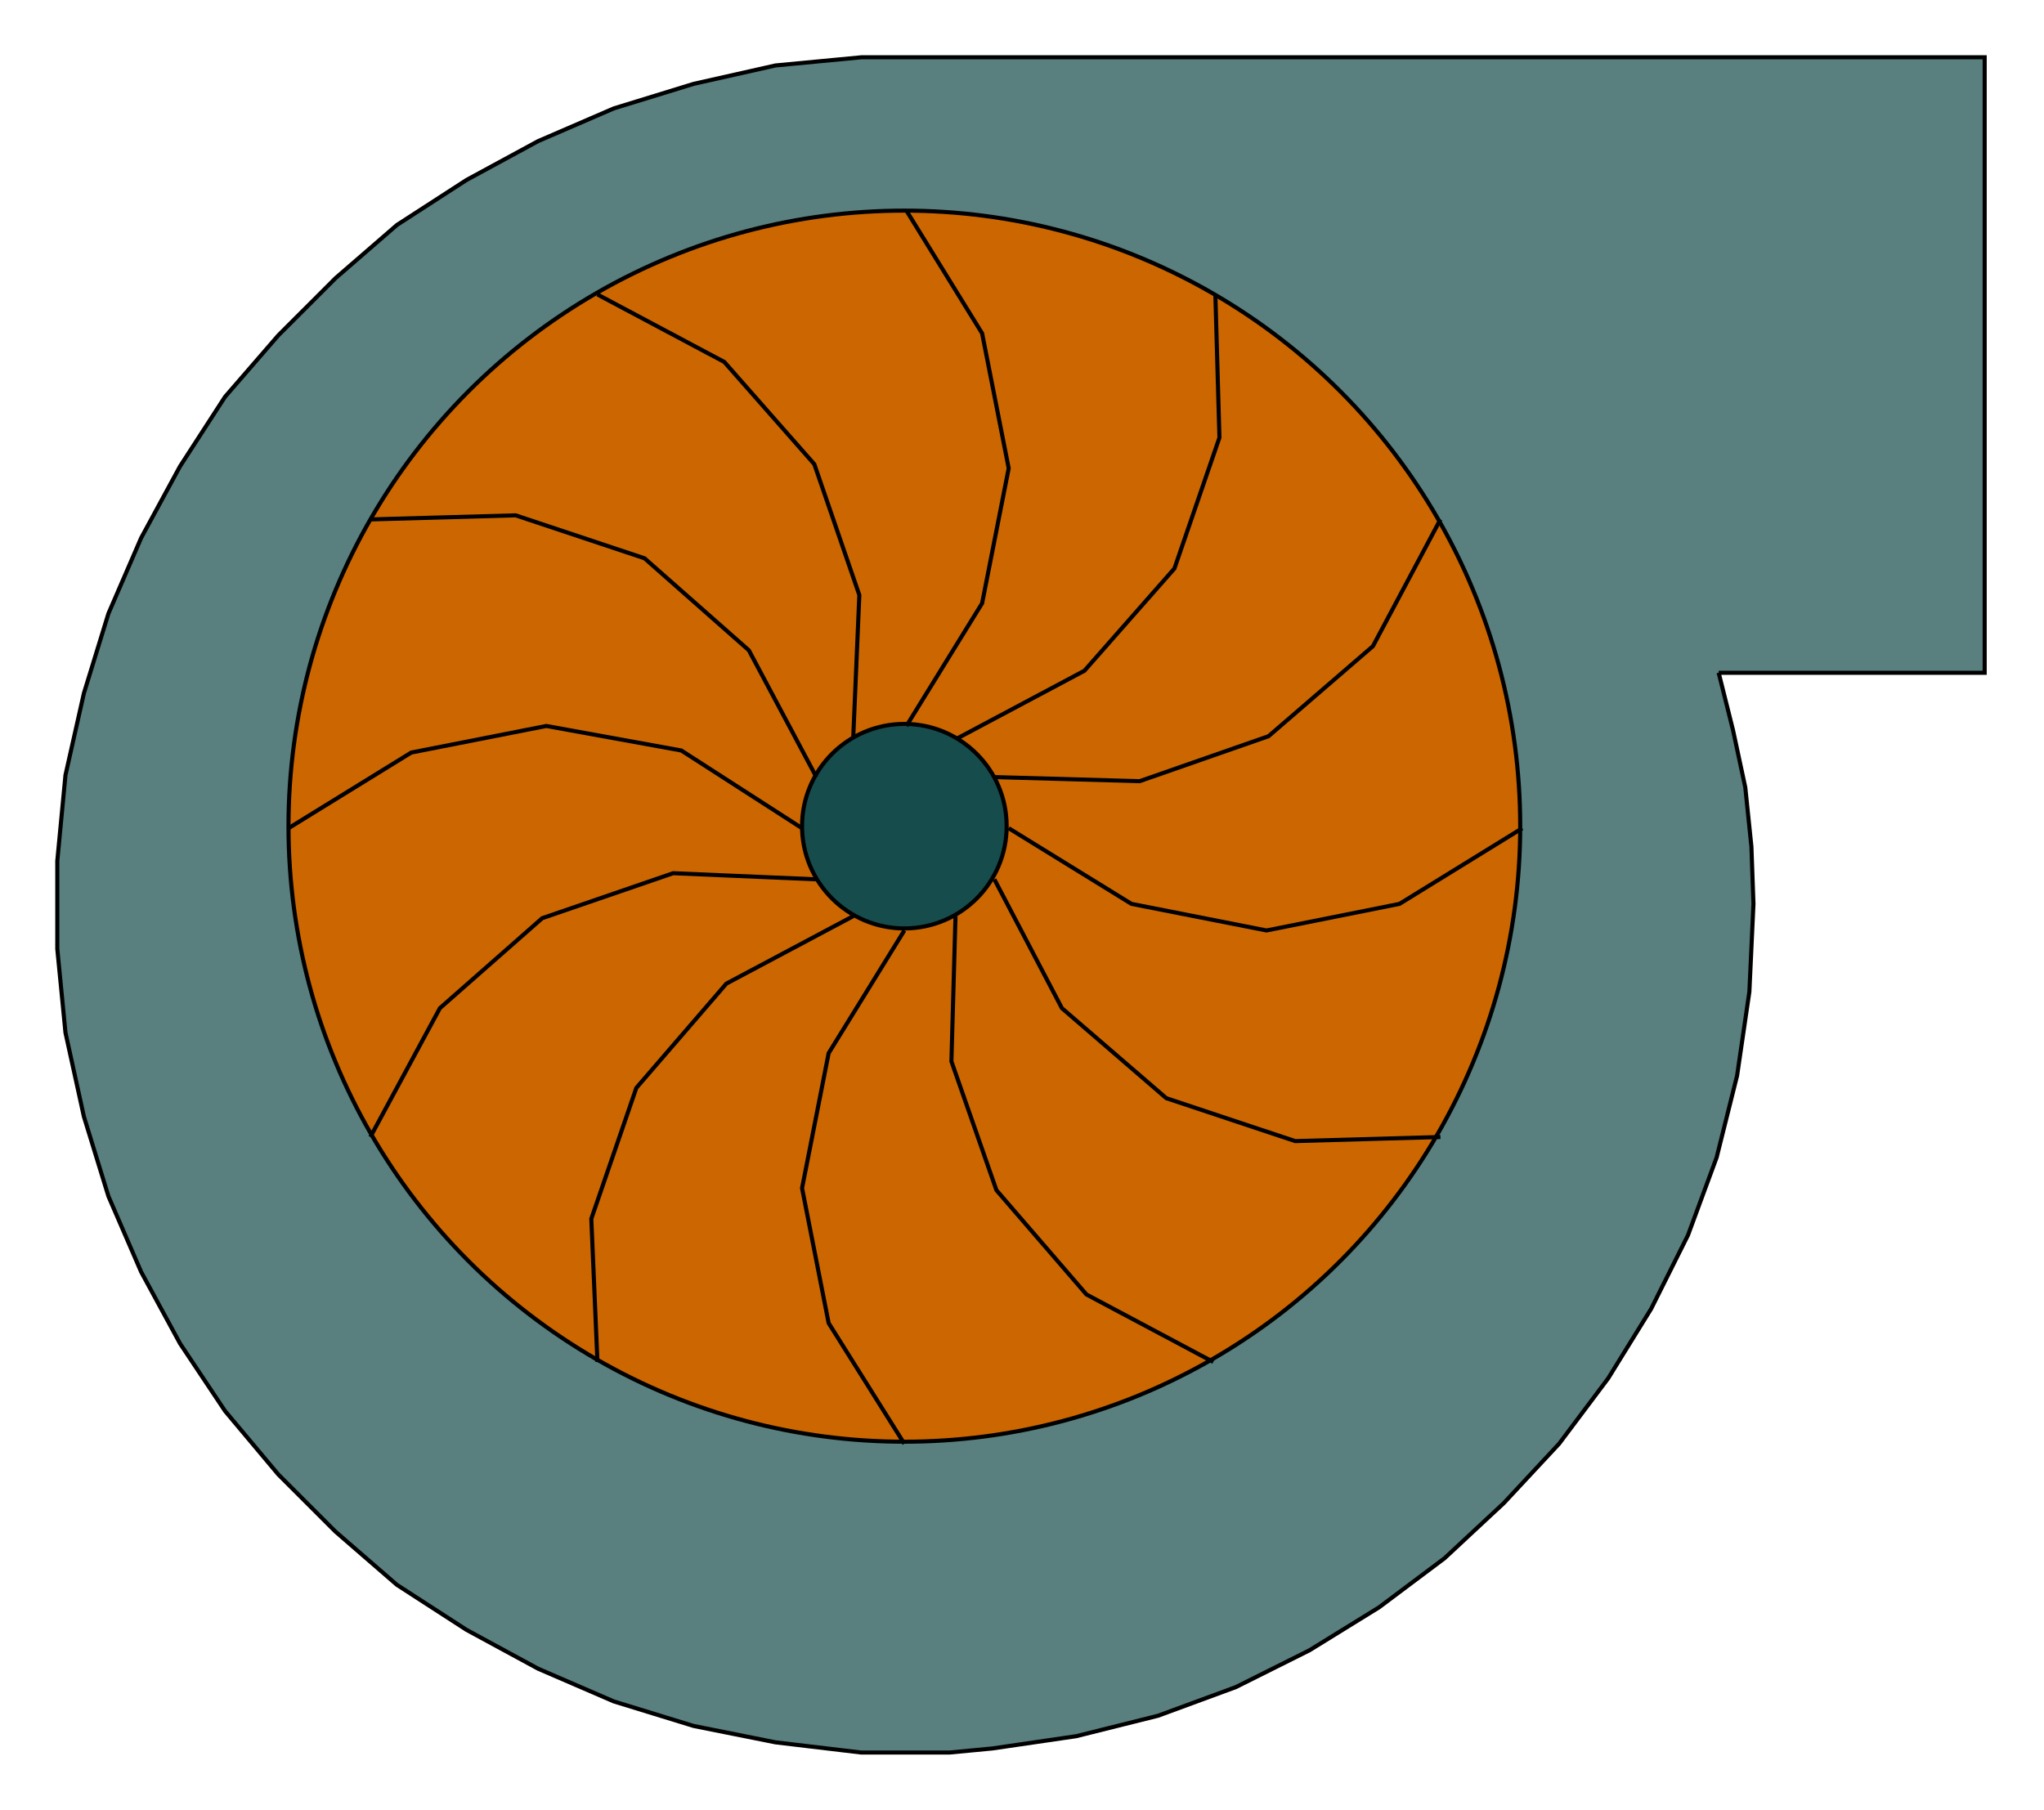  

<svg xmlns:agg="http://www.example.com" xmlns="http://www.w3.org/2000/svg" preserveAspectRatio="none" width="1.214in" height="1.075in" viewBox="0 0 999 885">

<path style="fill:#597f7f;stroke:#000;stroke-width:2" d="M840,329 l7,28 6,28 3,29 1,28 -2,43 -6,41 -10,40 -14,38 -18,36 -21,34 -24,32 -27,29 -29,27 -32,24 -34,21 -36,18 -38,14 -40,10 -41,6 -21,2 -22,0 -21,0 -42,-5 -40,-8 -39,-12 -37,-16 -35,-19 -34,-22 -30,-26 -28,-28 -26,-31 -22,-33 -19,-35 -16,-37 -12,-39 -9,-41 -4,-41 0,-22 0,-21 4,-42 9,-40 12,-39 16,-37 19,-35 22,-34 26,-30 28,-28 30,-26 34,-22 35,-19 37,-16 39,-12 40,-9 42,-4 21,0 528,0 0,301 -130,0z" />
<circle style="fill:#c60;stroke:#000;stroke-width:2" cx="442" cy="404" r="301" />
<circle style="fill:#164c4c;stroke:#000;stroke-width:2" cx="442" cy="404" r="50" />
<path style="fill:none;stroke:#000;stroke-width:2" d="M442,706 l-37,-59 -13,-66 13,-66 37,-60" />
<path style="fill:none;stroke:#000;stroke-width:2" d="M593,666 l-62,-33 -44,-51 -22,-63 2,-71" />
<path style="fill:none;stroke:#000;stroke-width:2" d="M704,556 l-71,2 -63,-21 -51,-44 -33,-63" />
<path style="fill:none;stroke:#000;stroke-width:2" d="M744,405 l-60,37 -65,13 -66,-13 -60,-37" />
<path style="fill:none;stroke:#000;stroke-width:2" d="M704,254 l-33,62 -51,44 -63,22 -71,-2" />
<path style="fill:none;stroke:#000;stroke-width:2" d="M594,144 l2,70 -22,64 -44,50 -62,33" />
<path style="fill:none;stroke:#000;stroke-width:2" d="M443,103 l37,60 13,66 -13,66 -37,60" />
<path style="fill:none;stroke:#000;stroke-width:2" d="M292,144 l62,33 44,50 22,64 -3,70" />
<path style="fill:none;stroke:#000;stroke-width:2" d="M181,254 l71,-2 63,21 51,45 33,62" />
<path style="fill:none;stroke:#000;stroke-width:2" d="M141,405 l60,-37 66,-13 66,12 59,38" />
<path style="fill:none;stroke:#000;stroke-width:2" d="M181,556 l34,-63 50,-44 64,-22 70,3" />
<path style="fill:none;stroke:#000;stroke-width:2" d="M292,666 l-3,-70 22,-64 44,-51 62,-33" />

</svg>
